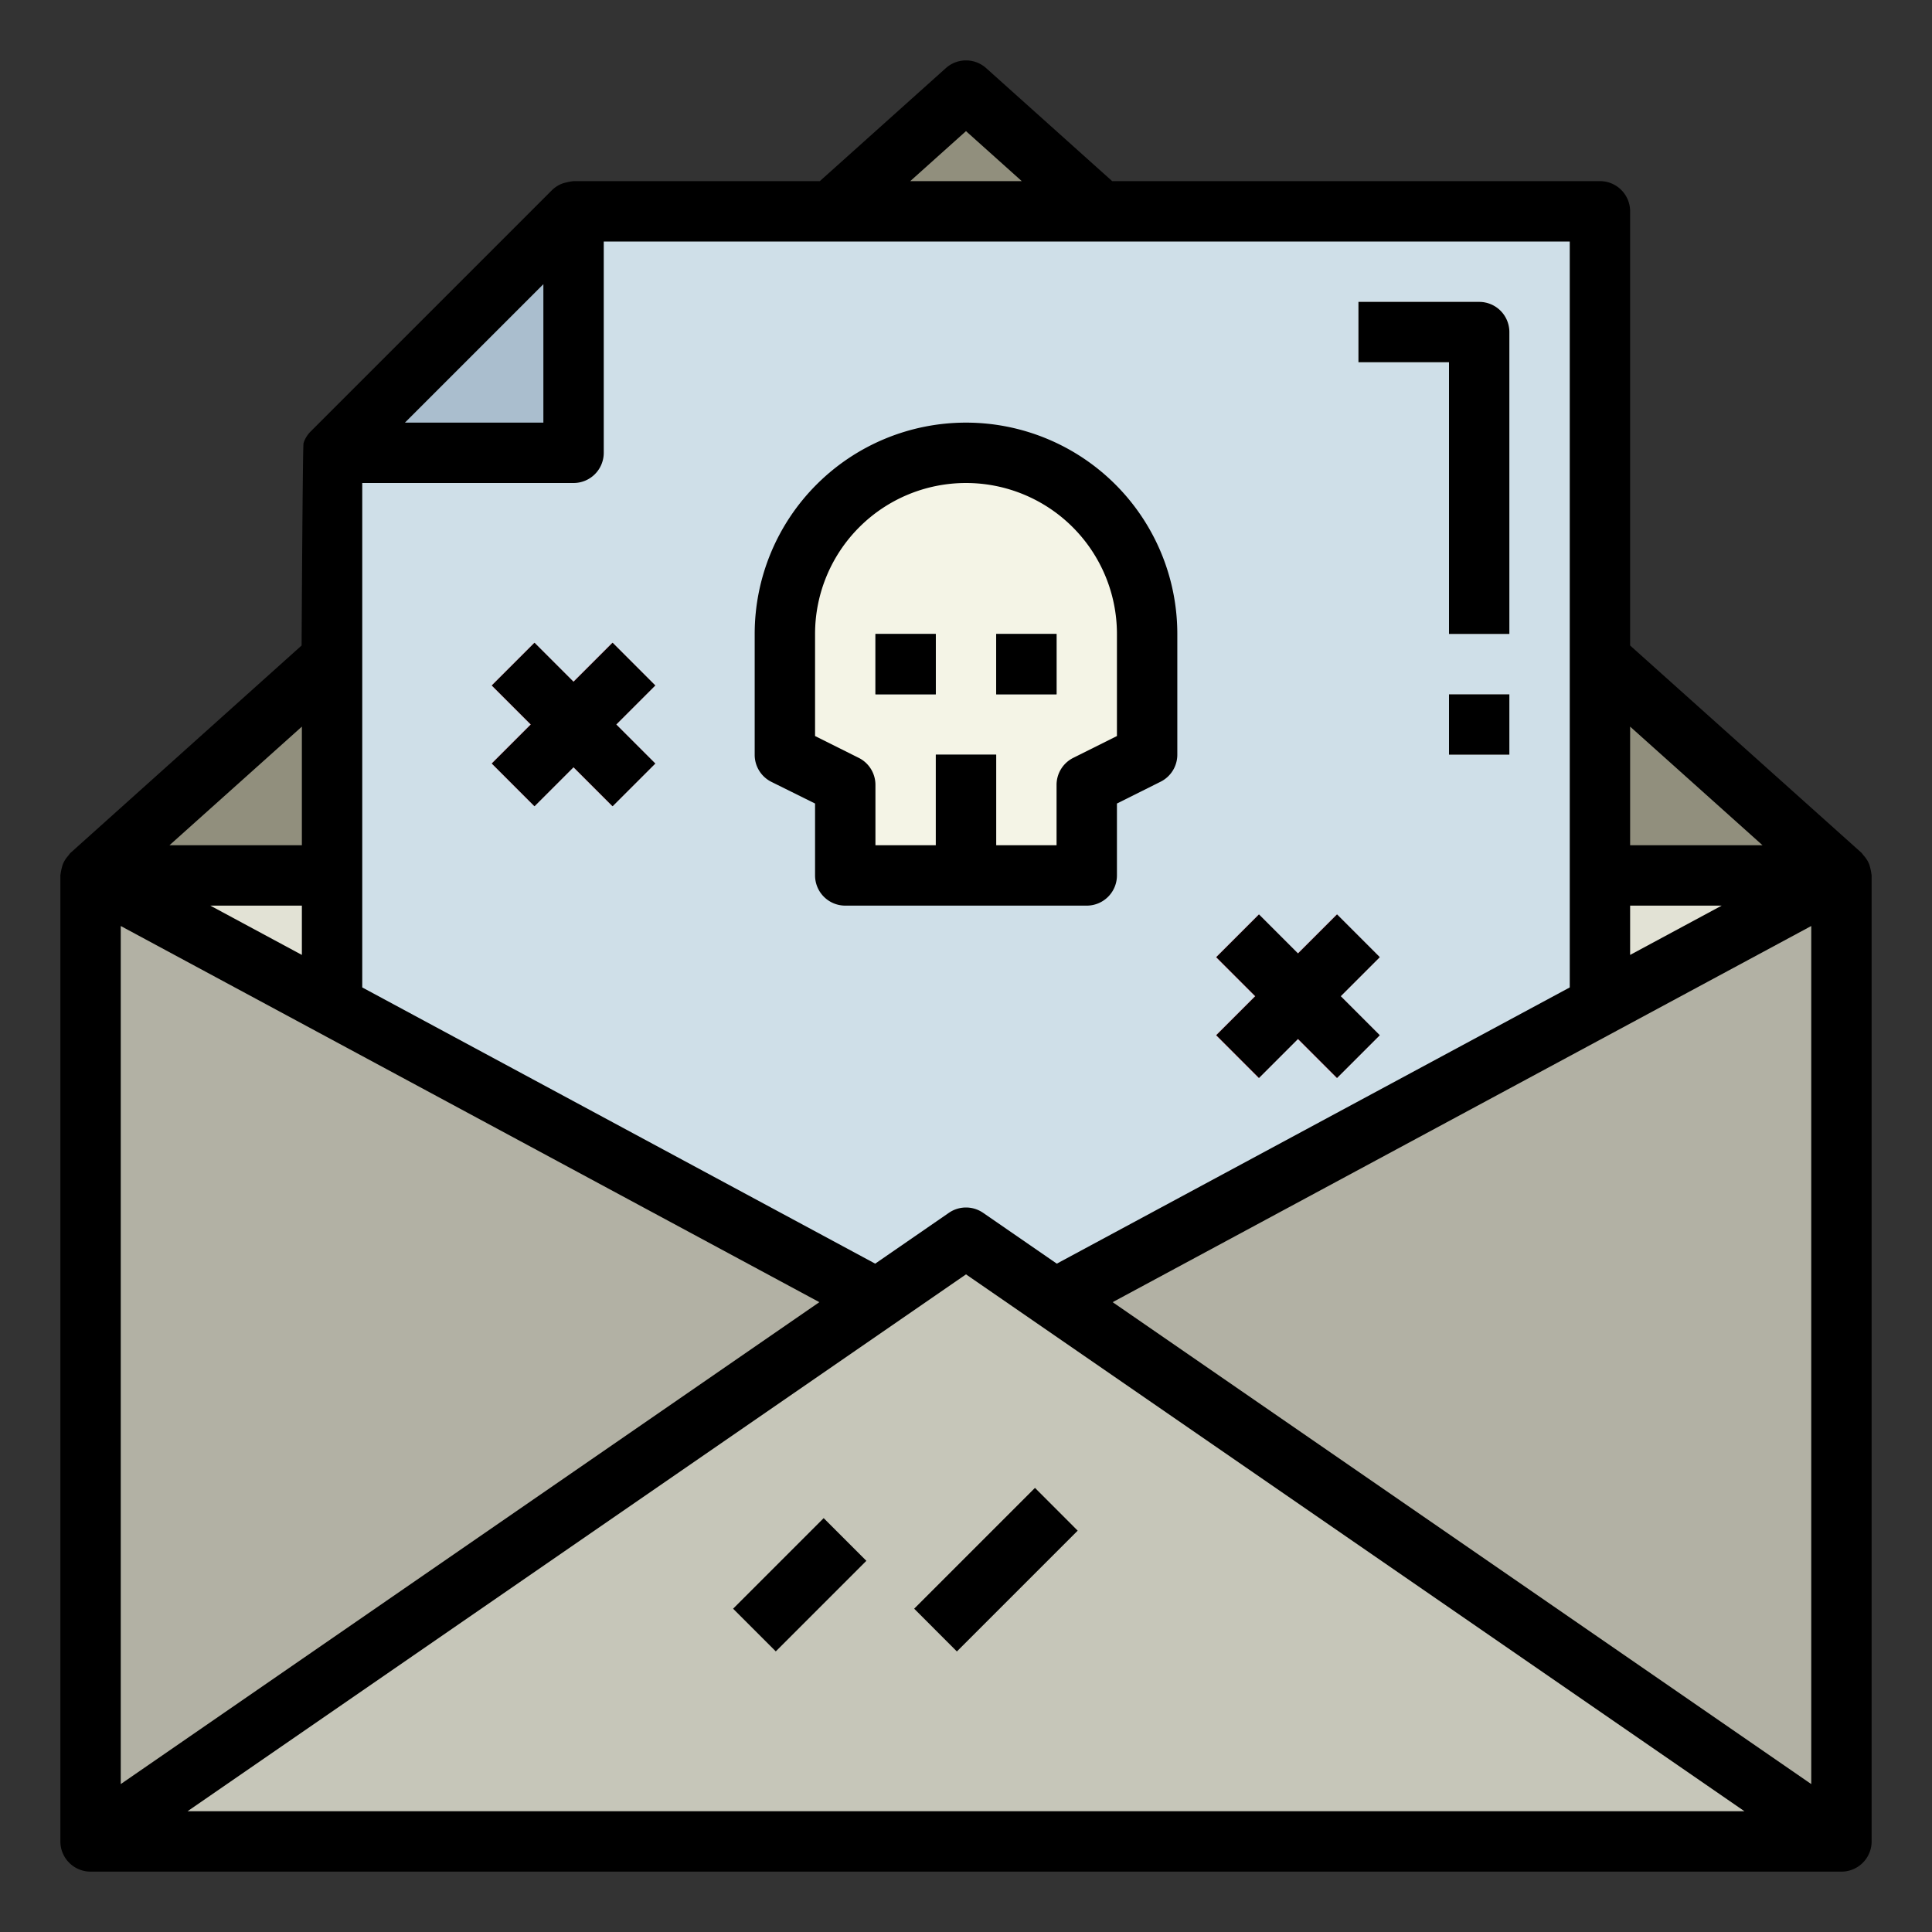 <svg height="512" viewBox="0 0 64 64" width="512" xmlns="http://www.w3.org/2000/svg"><rect x="0" y="0" width="64" height="64" fill="#333333" stroke="none"/><g data-name="Filled outline"><path d="M3 29h58v32H3z" fill="#e2e2d5"/><path d="M61 29H3L32 3z" fill="#918f7d"/><path d="M53 61H11V15l8-8h34z" fill="#cfdfe8"/><path d="M19 15h-8l8-8z" fill="#aabece"/><path d="M26 21v4l2 1v3h8v-3l2-1v-4a6 6 0 0 0-6-6 6 6 0 0 0-6 6z" fill="#f4f4e6"/><g fill="#5a6470"><path d="M31 25h2v4h-2zM29 21h2v2h-2zM33 21h2v2h-2z"/></g><path d="m16.289 22.707 1.414-1.414 4 4-1.415 1.413z" fill="#b22f3b"/><path d="m16.289 25.291 4-4 1.413 1.415-4 4z" fill="#b22f3b"/><path d="M50 21h-2v-9h-3v-2h4a1 1 0 0 1 1 1zM48 23h2v2h-2z" fill="#f4f4e6"/><path d="m3 61 29-20 29 20z" fill="#c6c6b9"/><path d="m3 29 26.056 14.03L3 61zM61 29 34.944 43.03 61 61z" fill="#b2b1a4"/><path d="m40.286 31.709 1.414-1.414 4 4-1.415 1.413z" fill="#b22f3b"/><path d="m40.286 34.293 4-4 1.413 1.415-4 4z" fill="#b22f3b"/><path d="m30.285 53.29 4-4 1.413 1.415-4 4z" fill="#918f7d"/><path d="M61.933 28.67a.793.793 0 0 0-.042-.105 1.01 1.01 0 0 0-.144-.213c-.021-.024-.071-.09-.08-.1L54 21.383V7a1 1 0 0 0-1-1H36.842l-4.175-3.744a1 1 0 0 0-1.334 0L27.158 6H19a2.114 2.114 0 0 0-.325.065.814.814 0 0 0-.087.031 1 1 0 0 0-.3.2l-8 8a.984.984 0 0 0-.2.293c-.014.031-.022.062-.033.094-.029.084-.064 6.7-.064 6.7l-7.658 6.872c-.009.007-.059.073-.08.1a1.01 1.01 0 0 0-.144.213.793.793 0 0 0-.042.105A2.1 2.1 0 0 0 2 29v32a1 1 0 0 0 1 1h58a1 1 0 0 0 1-1V29a2.1 2.1 0 0 0-.067-.33zM10 31.633 6.967 30H10zm-6-.958 23.142 12.461L4 59.1zm28 11.54L57.788 60H6.212zm4.858.921L60 30.675V59.1zM54 30h3.033L54 31.633zm4.386-2H54v-3.93zM52 32.71l-16.992 9.15-2.44-1.683a1 1 0 0 0-1.136 0l-2.44 1.683L12 32.71V16h7a1 1 0 0 0 1-1V8h32zM32 4.344 33.847 6h-3.694zm-14 5.07V14h-4.586zM10 24.07V28H5.614z"/><path d="m25.553 25.9 1.447.718V29a1 1 0 0 0 1 1h8a1 1 0 0 0 1-1v-2.382l1.447-.723A1 1 0 0 0 39 25v-4a7 7 0 0 0-14 0v4a1 1 0 0 0 .553.9zM27 21a5 5 0 0 1 10 0v3.382l-1.447.723A1 1 0 0 0 35 26v2h-2v-3h-2v3h-2v-2a1 1 0 0 0-.553-.895L27 24.382z"/><path d="M29 21h2v2h-2zM33 21h2v2h-2zM41.707 35.707 43 34.414l1.293 1.293 1.414-1.414L44.414 33l1.293-1.293-1.414-1.414L43 31.586l-1.293-1.293-1.414 1.414L41.586 33l-1.293 1.293zM20.293 21.293 19 22.586l-1.293-1.293-1.414 1.414L17.586 24l-1.293 1.293 1.414 1.414L19 25.414l1.293 1.293 1.414-1.414L20.414 24l1.293-1.293zM48 21h2V11a1 1 0 0 0-1-1h-4v2h3zM48 23h2v2h-2zM24.285 53.29l3-3 1.414 1.414-3 3zM30.285 53.29l4-4 1.413 1.415-4 4z"/></g></svg>